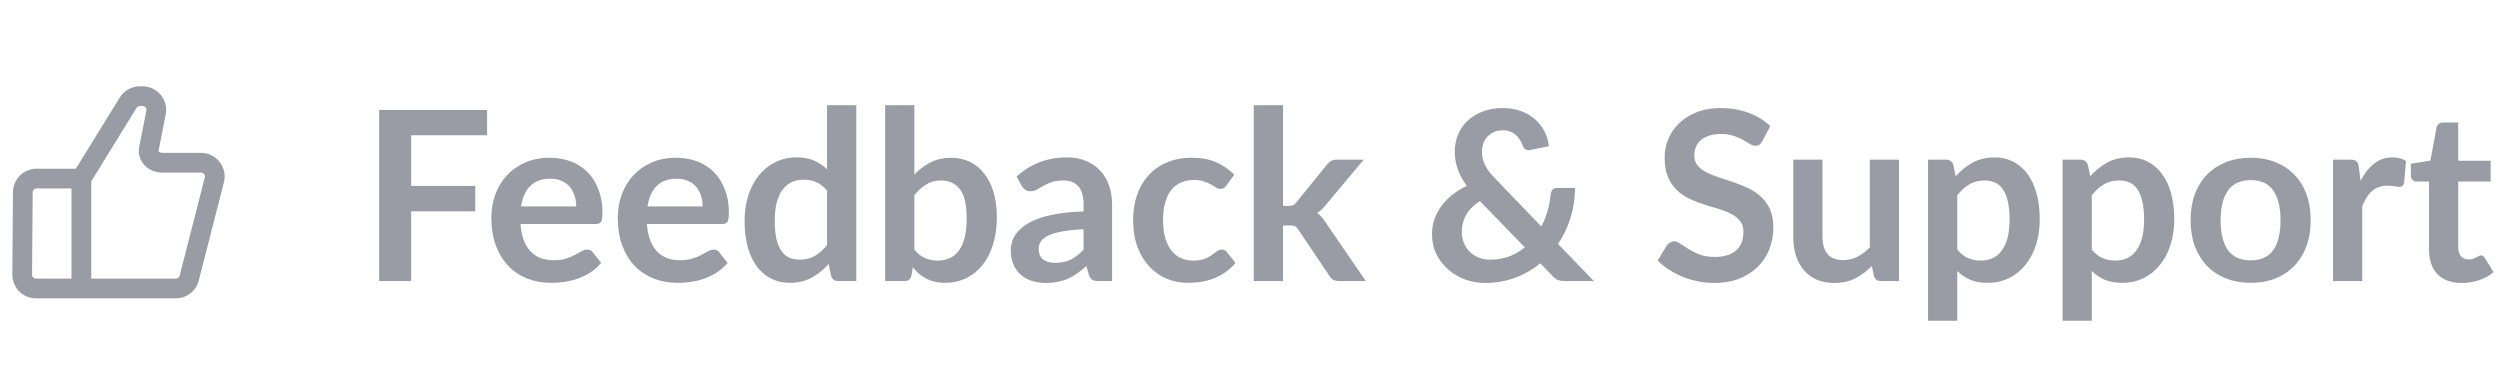 <svg width="169" height="26" viewBox="0 0 169 26" fill="none" xmlns="http://www.w3.org/2000/svg">
<path fill-rule="evenodd" clip-rule="evenodd" d="M9.455 7.167C9.362 7.167 9.275 7.217 9.228 7.297L9.224 7.304L6.167 12.261V18.834H11.891C12.014 18.834 12.12 18.749 12.146 18.629L12.149 18.619L13.849 11.979C13.88 11.818 13.757 11.667 13.591 11.667H11C10.566 11.667 10.127 11.522 9.807 11.21C9.471 10.882 9.315 10.412 9.415 9.906L9.894 7.48C9.926 7.318 9.802 7.167 9.637 7.167H9.455ZM4.833 18.834V12.739H2.471C2.327 12.739 2.21 12.855 2.209 12.999C2.209 12.999 2.209 12.999 2.209 12.999L2.167 18.57C2.166 18.715 2.283 18.834 2.429 18.834H4.833ZM5.128 11.405L8.082 6.617C8.368 6.132 8.89 5.834 9.455 5.834H9.637C10.642 5.834 11.397 6.752 11.202 7.738L10.723 10.164C10.714 10.207 10.72 10.227 10.721 10.231C10.723 10.236 10.726 10.244 10.738 10.256C10.766 10.283 10.849 10.334 11 10.334H13.591C14.612 10.334 15.37 11.279 15.149 12.275L15.146 12.286L13.445 18.93C13.279 19.654 12.634 20.167 11.891 20.167H2.429C1.543 20.167 0.827 19.446 0.834 18.56C0.834 18.56 0.834 18.56 0.834 18.56L0.876 12.989C0.883 12.112 1.595 11.405 2.471 11.405H5.128Z" fill="#9A9CA5"/>
<path d="M27.792 9.144V12.568H32.128V14.288H27.792V19H25.632V7.432H32.928V9.144H27.792ZM38.952 13.952C38.952 13.696 38.914 13.456 38.84 13.232C38.77 13.003 38.663 12.803 38.52 12.632C38.376 12.461 38.191 12.328 37.968 12.232C37.749 12.131 37.493 12.08 37.2 12.08C36.629 12.08 36.178 12.243 35.847 12.568C35.522 12.893 35.314 13.355 35.224 13.952H38.952ZM35.184 15.144C35.215 15.565 35.29 15.931 35.407 16.24C35.525 16.544 35.679 16.797 35.871 17C36.063 17.197 36.29 17.347 36.551 17.448C36.818 17.544 37.111 17.592 37.431 17.592C37.752 17.592 38.026 17.555 38.255 17.48C38.49 17.405 38.693 17.323 38.864 17.232C39.039 17.141 39.191 17.059 39.319 16.984C39.453 16.909 39.581 16.872 39.703 16.872C39.869 16.872 39.992 16.933 40.072 17.056L40.639 17.776C40.421 18.032 40.175 18.248 39.904 18.424C39.632 18.595 39.346 18.733 39.047 18.84C38.754 18.941 38.453 19.013 38.144 19.056C37.84 19.099 37.544 19.12 37.255 19.12C36.685 19.12 36.154 19.027 35.663 18.84C35.173 18.648 34.746 18.368 34.383 18C34.021 17.627 33.736 17.168 33.528 16.624C33.319 16.075 33.215 15.44 33.215 14.72C33.215 14.16 33.306 13.635 33.487 13.144C33.669 12.648 33.928 12.219 34.264 11.856C34.605 11.488 35.018 11.197 35.504 10.984C35.994 10.771 36.546 10.664 37.16 10.664C37.677 10.664 38.154 10.747 38.592 10.912C39.029 11.077 39.405 11.32 39.719 11.64C40.034 11.955 40.279 12.344 40.456 12.808C40.637 13.267 40.727 13.792 40.727 14.384C40.727 14.683 40.696 14.885 40.632 14.992C40.568 15.093 40.445 15.144 40.264 15.144H35.184ZM47.498 13.952C47.498 13.696 47.461 13.456 47.386 13.232C47.317 13.003 47.21 12.803 47.066 12.632C46.922 12.461 46.738 12.328 46.514 12.232C46.296 12.131 46.04 12.08 45.746 12.08C45.176 12.08 44.725 12.243 44.394 12.568C44.069 12.893 43.861 13.355 43.77 13.952H47.498ZM43.73 15.144C43.762 15.565 43.837 15.931 43.954 16.24C44.072 16.544 44.226 16.797 44.418 17C44.61 17.197 44.837 17.347 45.098 17.448C45.365 17.544 45.658 17.592 45.978 17.592C46.298 17.592 46.573 17.555 46.802 17.48C47.037 17.405 47.24 17.323 47.41 17.232C47.586 17.141 47.738 17.059 47.866 16.984C48 16.909 48.128 16.872 48.25 16.872C48.416 16.872 48.538 16.933 48.618 17.056L49.186 17.776C48.968 18.032 48.722 18.248 48.45 18.424C48.178 18.595 47.893 18.733 47.594 18.84C47.301 18.941 47 19.013 46.69 19.056C46.386 19.099 46.09 19.12 45.802 19.12C45.232 19.12 44.701 19.027 44.21 18.84C43.72 18.648 43.293 18.368 42.93 18C42.568 17.627 42.282 17.168 42.074 16.624C41.866 16.075 41.762 15.44 41.762 14.72C41.762 14.16 41.853 13.635 42.034 13.144C42.216 12.648 42.474 12.219 42.81 11.856C43.152 11.488 43.565 11.197 44.05 10.984C44.541 10.771 45.093 10.664 45.706 10.664C46.224 10.664 46.701 10.747 47.138 10.912C47.576 11.077 47.952 11.32 48.266 11.64C48.581 11.955 48.826 12.344 49.002 12.808C49.184 13.267 49.274 13.792 49.274 14.384C49.274 14.683 49.242 14.885 49.178 14.992C49.114 15.093 48.992 15.144 48.81 15.144H43.73ZM55.909 12.888C55.685 12.616 55.44 12.424 55.173 12.312C54.912 12.2 54.629 12.144 54.325 12.144C54.027 12.144 53.757 12.2 53.517 12.312C53.277 12.424 53.072 12.595 52.901 12.824C52.731 13.048 52.6 13.336 52.509 13.688C52.419 14.035 52.373 14.445 52.373 14.92C52.373 15.4 52.411 15.808 52.485 16.144C52.565 16.475 52.677 16.747 52.821 16.96C52.965 17.168 53.141 17.32 53.349 17.416C53.557 17.507 53.789 17.552 54.045 17.552C54.456 17.552 54.805 17.467 55.093 17.296C55.381 17.125 55.653 16.883 55.909 16.568V12.888ZM57.885 7.112V19H56.677C56.416 19 56.251 18.88 56.181 18.64L56.013 17.848C55.683 18.227 55.301 18.533 54.869 18.768C54.443 19.003 53.944 19.12 53.373 19.12C52.925 19.12 52.515 19.027 52.141 18.84C51.768 18.653 51.445 18.384 51.173 18.032C50.907 17.675 50.699 17.235 50.549 16.712C50.405 16.189 50.333 15.592 50.333 14.92C50.333 14.312 50.416 13.747 50.581 13.224C50.747 12.701 50.984 12.248 51.293 11.864C51.603 11.48 51.973 11.181 52.405 10.968C52.837 10.749 53.323 10.64 53.861 10.64C54.32 10.64 54.712 10.712 55.037 10.856C55.363 11 55.653 11.195 55.909 11.44V7.112H57.885ZM61.811 16.872C62.035 17.144 62.278 17.336 62.539 17.448C62.806 17.56 63.086 17.616 63.379 17.616C63.683 17.616 63.955 17.563 64.195 17.456C64.441 17.344 64.649 17.173 64.819 16.944C64.99 16.709 65.121 16.413 65.211 16.056C65.302 15.693 65.347 15.261 65.347 14.76C65.347 13.859 65.198 13.208 64.899 12.808C64.601 12.403 64.171 12.2 63.611 12.2C63.233 12.2 62.902 12.288 62.619 12.464C62.337 12.635 62.067 12.877 61.811 13.192V16.872ZM61.811 11.8C62.142 11.453 62.507 11.179 62.907 10.976C63.313 10.768 63.774 10.664 64.291 10.664C64.766 10.664 65.193 10.757 65.571 10.944C65.955 11.131 66.281 11.4 66.547 11.752C66.819 12.099 67.027 12.52 67.171 13.016C67.315 13.512 67.387 14.069 67.387 14.688C67.387 15.355 67.305 15.96 67.139 16.504C66.974 17.048 66.737 17.515 66.427 17.904C66.123 18.288 65.755 18.587 65.323 18.8C64.891 19.013 64.411 19.12 63.883 19.12C63.627 19.12 63.395 19.093 63.187 19.04C62.979 18.992 62.787 18.923 62.611 18.832C62.435 18.741 62.273 18.632 62.123 18.504C61.979 18.371 61.841 18.224 61.707 18.064L61.619 18.616C61.587 18.755 61.531 18.853 61.451 18.912C61.377 18.971 61.273 19 61.139 19H59.835V7.112H61.811V11.8ZM73.249 15.496C72.679 15.523 72.199 15.573 71.809 15.648C71.42 15.717 71.108 15.808 70.874 15.92C70.639 16.032 70.471 16.163 70.37 16.312C70.268 16.461 70.218 16.624 70.218 16.8C70.218 17.147 70.319 17.395 70.522 17.544C70.73 17.693 70.999 17.768 71.329 17.768C71.735 17.768 72.084 17.696 72.377 17.552C72.676 17.403 72.967 17.179 73.249 16.88V15.496ZM68.722 11.936C69.665 11.072 70.802 10.64 72.129 10.64C72.609 10.64 73.039 10.72 73.418 10.88C73.796 11.035 74.116 11.253 74.377 11.536C74.639 11.813 74.836 12.147 74.969 12.536C75.108 12.925 75.177 13.352 75.177 13.816V19H74.281C74.095 19 73.951 18.973 73.85 18.92C73.748 18.861 73.668 18.747 73.609 18.576L73.433 17.984C73.225 18.171 73.023 18.336 72.826 18.48C72.628 18.619 72.423 18.736 72.21 18.832C71.996 18.928 71.767 19 71.522 19.048C71.281 19.101 71.015 19.128 70.722 19.128C70.375 19.128 70.055 19.083 69.761 18.992C69.468 18.896 69.215 18.755 69.001 18.568C68.788 18.381 68.623 18.149 68.505 17.872C68.388 17.595 68.329 17.272 68.329 16.904C68.329 16.696 68.364 16.491 68.433 16.288C68.503 16.08 68.615 15.883 68.769 15.696C68.93 15.509 69.135 15.333 69.385 15.168C69.636 15.003 69.943 14.859 70.305 14.736C70.674 14.613 71.1 14.515 71.585 14.44C72.071 14.36 72.626 14.312 73.249 14.296V13.816C73.249 13.267 73.132 12.861 72.897 12.6C72.663 12.333 72.324 12.2 71.882 12.2C71.561 12.2 71.295 12.237 71.082 12.312C70.874 12.387 70.689 12.472 70.529 12.568C70.37 12.659 70.223 12.741 70.09 12.816C69.962 12.891 69.817 12.928 69.657 12.928C69.519 12.928 69.401 12.893 69.305 12.824C69.21 12.749 69.132 12.664 69.073 12.568L68.722 11.936ZM82.918 12.528C82.86 12.603 82.801 12.661 82.743 12.704C82.689 12.747 82.609 12.768 82.502 12.768C82.401 12.768 82.302 12.739 82.207 12.68C82.111 12.616 81.996 12.547 81.862 12.472C81.729 12.392 81.569 12.323 81.382 12.264C81.201 12.2 80.975 12.168 80.703 12.168C80.356 12.168 80.052 12.232 79.79 12.36C79.529 12.483 79.311 12.661 79.135 12.896C78.964 13.131 78.836 13.416 78.751 13.752C78.665 14.083 78.623 14.459 78.623 14.88C78.623 15.317 78.668 15.707 78.758 16.048C78.855 16.389 78.99 16.677 79.166 16.912C79.343 17.141 79.556 17.317 79.806 17.44C80.057 17.557 80.34 17.616 80.654 17.616C80.969 17.616 81.222 17.579 81.415 17.504C81.612 17.424 81.777 17.339 81.91 17.248C82.044 17.152 82.159 17.067 82.254 16.992C82.356 16.912 82.468 16.872 82.591 16.872C82.751 16.872 82.871 16.933 82.951 17.056L83.519 17.776C83.3 18.032 83.062 18.248 82.806 18.424C82.55 18.595 82.284 18.733 82.007 18.84C81.734 18.941 81.452 19.013 81.159 19.056C80.871 19.099 80.582 19.12 80.294 19.12C79.788 19.12 79.311 19.027 78.862 18.84C78.415 18.648 78.022 18.371 77.686 18.008C77.35 17.645 77.084 17.203 76.886 16.68C76.695 16.152 76.599 15.552 76.599 14.88C76.599 14.277 76.684 13.72 76.855 13.208C77.031 12.691 77.287 12.245 77.623 11.872C77.959 11.493 78.374 11.197 78.871 10.984C79.367 10.771 79.937 10.664 80.582 10.664C81.196 10.664 81.732 10.763 82.191 10.96C82.654 11.157 83.07 11.44 83.439 11.808L82.918 12.528ZM86.733 7.112V13.92H87.101C87.235 13.92 87.339 13.904 87.413 13.872C87.493 13.835 87.573 13.763 87.653 13.656L89.693 11.136C89.779 11.024 89.872 10.939 89.973 10.88C90.08 10.821 90.216 10.792 90.381 10.792H92.189L89.637 13.84C89.456 14.08 89.259 14.264 89.045 14.392C89.157 14.472 89.256 14.565 89.341 14.672C89.432 14.779 89.517 14.893 89.597 15.016L92.333 19H90.549C90.395 19 90.261 18.976 90.149 18.928C90.037 18.875 89.944 18.781 89.869 18.648L87.773 15.536C87.699 15.413 87.621 15.333 87.541 15.296C87.461 15.259 87.341 15.24 87.181 15.24H86.733V19H84.757V7.112H86.733ZM100.043 13.592C99.616 13.869 99.304 14.184 99.107 14.536C98.915 14.883 98.819 15.256 98.819 15.656C98.819 15.949 98.869 16.213 98.971 16.448C99.072 16.683 99.208 16.883 99.379 17.048C99.555 17.208 99.757 17.333 99.987 17.424C100.221 17.509 100.469 17.552 100.731 17.552C101.2 17.552 101.629 17.48 102.019 17.336C102.408 17.187 102.76 16.981 103.075 16.72L100.043 13.592ZM107.747 19H105.811C105.608 19 105.443 18.976 105.315 18.928C105.192 18.88 105.061 18.779 104.923 18.624L104.123 17.8C103.616 18.216 103.048 18.541 102.419 18.776C101.789 19.011 101.109 19.128 100.379 19.128C99.936 19.128 99.499 19.053 99.067 18.904C98.64 18.749 98.259 18.528 97.923 18.24C97.587 17.952 97.315 17.605 97.107 17.2C96.904 16.789 96.803 16.328 96.803 15.816C96.803 15.453 96.861 15.112 96.979 14.792C97.096 14.467 97.259 14.165 97.467 13.888C97.675 13.611 97.923 13.363 98.211 13.144C98.499 12.92 98.813 12.728 99.155 12.568C98.867 12.168 98.659 11.779 98.531 11.4C98.403 11.016 98.339 10.635 98.339 10.256C98.339 9.856 98.411 9.477 98.555 9.12C98.704 8.757 98.917 8.443 99.195 8.176C99.472 7.909 99.813 7.699 100.219 7.544C100.624 7.384 101.083 7.304 101.595 7.304C102.064 7.304 102.483 7.376 102.851 7.52C103.224 7.664 103.541 7.856 103.803 8.096C104.069 8.336 104.277 8.611 104.427 8.92C104.581 9.229 104.672 9.549 104.699 9.88L103.443 10.144C103.208 10.192 103.037 10.091 102.931 9.84C102.883 9.701 102.819 9.571 102.739 9.448C102.664 9.32 102.573 9.211 102.467 9.12C102.36 9.024 102.235 8.949 102.091 8.896C101.947 8.837 101.781 8.808 101.595 8.808C101.371 8.808 101.171 8.848 100.995 8.928C100.819 9.003 100.669 9.107 100.547 9.24C100.429 9.368 100.339 9.52 100.275 9.696C100.211 9.867 100.179 10.048 100.179 10.24C100.179 10.4 100.195 10.555 100.227 10.704C100.259 10.853 100.312 11.003 100.387 11.152C100.461 11.301 100.557 11.456 100.675 11.616C100.797 11.771 100.947 11.939 101.123 12.12L104.195 15.312C104.371 14.976 104.512 14.621 104.619 14.248C104.725 13.875 104.795 13.496 104.827 13.112C104.843 12.989 104.885 12.891 104.955 12.816C105.024 12.741 105.12 12.704 105.243 12.704H106.475C106.469 13.408 106.368 14.08 106.171 14.72C105.973 15.36 105.691 15.949 105.323 16.488L107.747 19ZM119.136 9.536C119.072 9.648 119.002 9.731 118.928 9.784C118.858 9.832 118.77 9.856 118.664 9.856C118.552 9.856 118.429 9.816 118.296 9.736C118.168 9.651 118.013 9.557 117.832 9.456C117.65 9.355 117.437 9.264 117.192 9.184C116.952 9.099 116.666 9.056 116.336 9.056C116.037 9.056 115.776 9.093 115.552 9.168C115.328 9.237 115.138 9.336 114.984 9.464C114.834 9.592 114.722 9.747 114.648 9.928C114.573 10.104 114.536 10.299 114.536 10.512C114.536 10.784 114.61 11.011 114.76 11.192C114.914 11.373 115.117 11.528 115.368 11.656C115.618 11.784 115.904 11.899 116.224 12C116.544 12.101 116.872 12.211 117.208 12.328C117.544 12.44 117.872 12.573 118.192 12.728C118.512 12.877 118.797 13.069 119.048 13.304C119.298 13.533 119.498 13.816 119.648 14.152C119.802 14.488 119.88 14.896 119.88 15.376C119.88 15.899 119.789 16.389 119.608 16.848C119.432 17.301 119.17 17.699 118.824 18.04C118.482 18.376 118.064 18.643 117.568 18.84C117.072 19.032 116.504 19.128 115.864 19.128C115.496 19.128 115.133 19.091 114.776 19.016C114.418 18.947 114.074 18.845 113.743 18.712C113.418 18.579 113.112 18.419 112.824 18.232C112.536 18.045 112.28 17.837 112.056 17.608L112.688 16.576C112.741 16.501 112.81 16.44 112.896 16.392C112.981 16.339 113.072 16.312 113.168 16.312C113.301 16.312 113.445 16.368 113.6 16.48C113.754 16.587 113.938 16.707 114.152 16.84C114.365 16.973 114.613 17.096 114.896 17.208C115.184 17.315 115.528 17.368 115.928 17.368C116.541 17.368 117.016 17.224 117.352 16.936C117.688 16.643 117.856 16.224 117.856 15.68C117.856 15.376 117.778 15.128 117.624 14.936C117.474 14.744 117.274 14.584 117.024 14.456C116.773 14.323 116.488 14.211 116.168 14.12C115.848 14.029 115.522 13.931 115.192 13.824C114.861 13.717 114.536 13.589 114.216 13.44C113.896 13.291 113.61 13.096 113.36 12.856C113.109 12.616 112.906 12.317 112.752 11.96C112.602 11.597 112.528 11.152 112.528 10.624C112.528 10.203 112.61 9.792 112.776 9.392C112.946 8.992 113.192 8.637 113.512 8.328C113.832 8.019 114.226 7.771 114.696 7.584C115.165 7.397 115.704 7.304 116.312 7.304C116.994 7.304 117.624 7.411 118.2 7.624C118.776 7.837 119.266 8.136 119.672 8.52L119.136 9.536ZM128.376 10.792V19H127.168C126.907 19 126.741 18.88 126.672 18.64L126.536 17.984C126.2 18.325 125.829 18.603 125.424 18.816C125.019 19.024 124.541 19.128 123.992 19.128C123.544 19.128 123.147 19.053 122.8 18.904C122.459 18.749 122.171 18.533 121.936 18.256C121.701 17.979 121.523 17.651 121.4 17.272C121.283 16.888 121.224 16.467 121.224 16.008V10.792H123.2V16.008C123.2 16.509 123.315 16.899 123.544 17.176C123.779 17.448 124.128 17.584 124.592 17.584C124.933 17.584 125.253 17.509 125.552 17.36C125.851 17.205 126.133 16.995 126.4 16.728V10.792H128.376ZM132.311 16.872C132.535 17.144 132.778 17.336 133.039 17.448C133.306 17.56 133.594 17.616 133.903 17.616C134.202 17.616 134.471 17.56 134.711 17.448C134.951 17.336 135.154 17.165 135.319 16.936C135.49 16.707 135.621 16.419 135.711 16.072C135.802 15.72 135.847 15.307 135.847 14.832C135.847 14.352 135.807 13.947 135.727 13.616C135.653 13.28 135.543 13.008 135.399 12.8C135.255 12.592 135.079 12.44 134.871 12.344C134.669 12.248 134.437 12.2 134.175 12.2C133.765 12.2 133.415 12.288 133.127 12.464C132.839 12.635 132.567 12.877 132.311 13.192V16.872ZM132.207 11.912C132.543 11.533 132.925 11.227 133.351 10.992C133.778 10.757 134.279 10.64 134.855 10.64C135.303 10.64 135.711 10.733 136.079 10.92C136.453 11.107 136.773 11.379 137.039 11.736C137.311 12.088 137.519 12.525 137.663 13.048C137.813 13.565 137.887 14.16 137.887 14.832C137.887 15.445 137.805 16.013 137.639 16.536C137.474 17.059 137.237 17.512 136.927 17.896C136.623 18.28 136.253 18.581 135.815 18.8C135.383 19.013 134.898 19.12 134.359 19.12C133.901 19.12 133.509 19.051 133.183 18.912C132.858 18.768 132.567 18.571 132.311 18.32V21.68H130.335V10.792H131.543C131.799 10.792 131.967 10.912 132.047 11.152L132.207 11.912ZM141.405 16.872C141.629 17.144 141.872 17.336 142.133 17.448C142.4 17.56 142.688 17.616 142.997 17.616C143.296 17.616 143.565 17.56 143.805 17.448C144.045 17.336 144.248 17.165 144.413 16.936C144.584 16.707 144.714 16.419 144.805 16.072C144.896 15.72 144.941 15.307 144.941 14.832C144.941 14.352 144.901 13.947 144.821 13.616C144.746 13.28 144.637 13.008 144.493 12.8C144.349 12.592 144.173 12.44 143.965 12.344C143.762 12.248 143.53 12.2 143.269 12.2C142.858 12.2 142.509 12.288 142.221 12.464C141.933 12.635 141.661 12.877 141.405 13.192V16.872ZM141.301 11.912C141.637 11.533 142.018 11.227 142.445 10.992C142.872 10.757 143.373 10.64 143.949 10.64C144.397 10.64 144.805 10.733 145.173 10.92C145.546 11.107 145.866 11.379 146.133 11.736C146.405 12.088 146.613 12.525 146.757 13.048C146.906 13.565 146.981 14.16 146.981 14.832C146.981 15.445 146.898 16.013 146.733 16.536C146.568 17.059 146.33 17.512 146.021 17.896C145.717 18.28 145.346 18.581 144.909 18.8C144.477 19.013 143.992 19.12 143.453 19.12C142.994 19.12 142.602 19.051 142.277 18.912C141.952 18.768 141.661 18.571 141.405 18.32V21.68H139.429V10.792H140.637C140.893 10.792 141.061 10.912 141.141 11.152L141.301 11.912ZM152.155 10.664C152.763 10.664 153.315 10.763 153.811 10.96C154.312 11.157 154.739 11.437 155.091 11.8C155.448 12.163 155.723 12.605 155.915 13.128C156.107 13.651 156.203 14.235 156.203 14.88C156.203 15.531 156.107 16.117 155.915 16.64C155.723 17.163 155.448 17.608 155.091 17.976C154.739 18.344 154.312 18.627 153.811 18.824C153.315 19.021 152.763 19.12 152.155 19.12C151.542 19.12 150.984 19.021 150.483 18.824C149.982 18.627 149.552 18.344 149.195 17.976C148.843 17.608 148.568 17.163 148.371 16.64C148.179 16.117 148.083 15.531 148.083 14.88C148.083 14.235 148.179 13.651 148.371 13.128C148.568 12.605 148.843 12.163 149.195 11.8C149.552 11.437 149.982 11.157 150.483 10.96C150.984 10.763 151.542 10.664 152.155 10.664ZM152.155 17.6C152.838 17.6 153.342 17.371 153.667 16.912C153.998 16.453 154.163 15.781 154.163 14.896C154.163 14.011 153.998 13.336 153.667 12.872C153.342 12.408 152.838 12.176 152.155 12.176C151.462 12.176 150.947 12.411 150.611 12.88C150.28 13.344 150.115 14.016 150.115 14.896C150.115 15.776 150.28 16.448 150.611 16.912C150.947 17.371 151.462 17.6 152.155 17.6ZM159.574 12.216C159.83 11.725 160.134 11.341 160.486 11.064C160.838 10.781 161.254 10.64 161.734 10.64C162.113 10.64 162.417 10.723 162.646 10.888L162.518 12.368C162.492 12.464 162.452 12.533 162.398 12.576C162.35 12.613 162.284 12.632 162.198 12.632C162.118 12.632 161.998 12.619 161.838 12.592C161.684 12.565 161.532 12.552 161.382 12.552C161.164 12.552 160.969 12.584 160.798 12.648C160.628 12.712 160.473 12.805 160.334 12.928C160.201 13.045 160.081 13.189 159.974 13.36C159.873 13.531 159.777 13.725 159.686 13.944V19H157.71V10.792H158.87C159.073 10.792 159.214 10.829 159.294 10.904C159.374 10.973 159.428 11.101 159.454 11.288L159.574 12.216ZM166.415 19.128C165.7 19.128 165.151 18.928 164.767 18.528C164.388 18.123 164.199 17.565 164.199 16.856V12.272H163.359C163.252 12.272 163.162 12.237 163.087 12.168C163.012 12.099 162.975 11.995 162.975 11.856V11.072L164.295 10.856L164.711 8.616C164.738 8.509 164.788 8.427 164.863 8.368C164.938 8.309 165.034 8.28 165.151 8.28H166.175V10.864H168.367V12.272H166.175V16.72C166.175 16.976 166.236 17.176 166.359 17.32C166.487 17.464 166.66 17.536 166.879 17.536C167.002 17.536 167.103 17.523 167.183 17.496C167.268 17.464 167.34 17.432 167.399 17.4C167.463 17.368 167.519 17.339 167.567 17.312C167.615 17.28 167.663 17.264 167.711 17.264C167.77 17.264 167.818 17.28 167.855 17.312C167.892 17.339 167.932 17.381 167.975 17.44L168.567 18.4C168.279 18.64 167.948 18.821 167.575 18.944C167.202 19.067 166.815 19.128 166.415 19.128Z" fill="#9A9CA5"/>
</svg>
